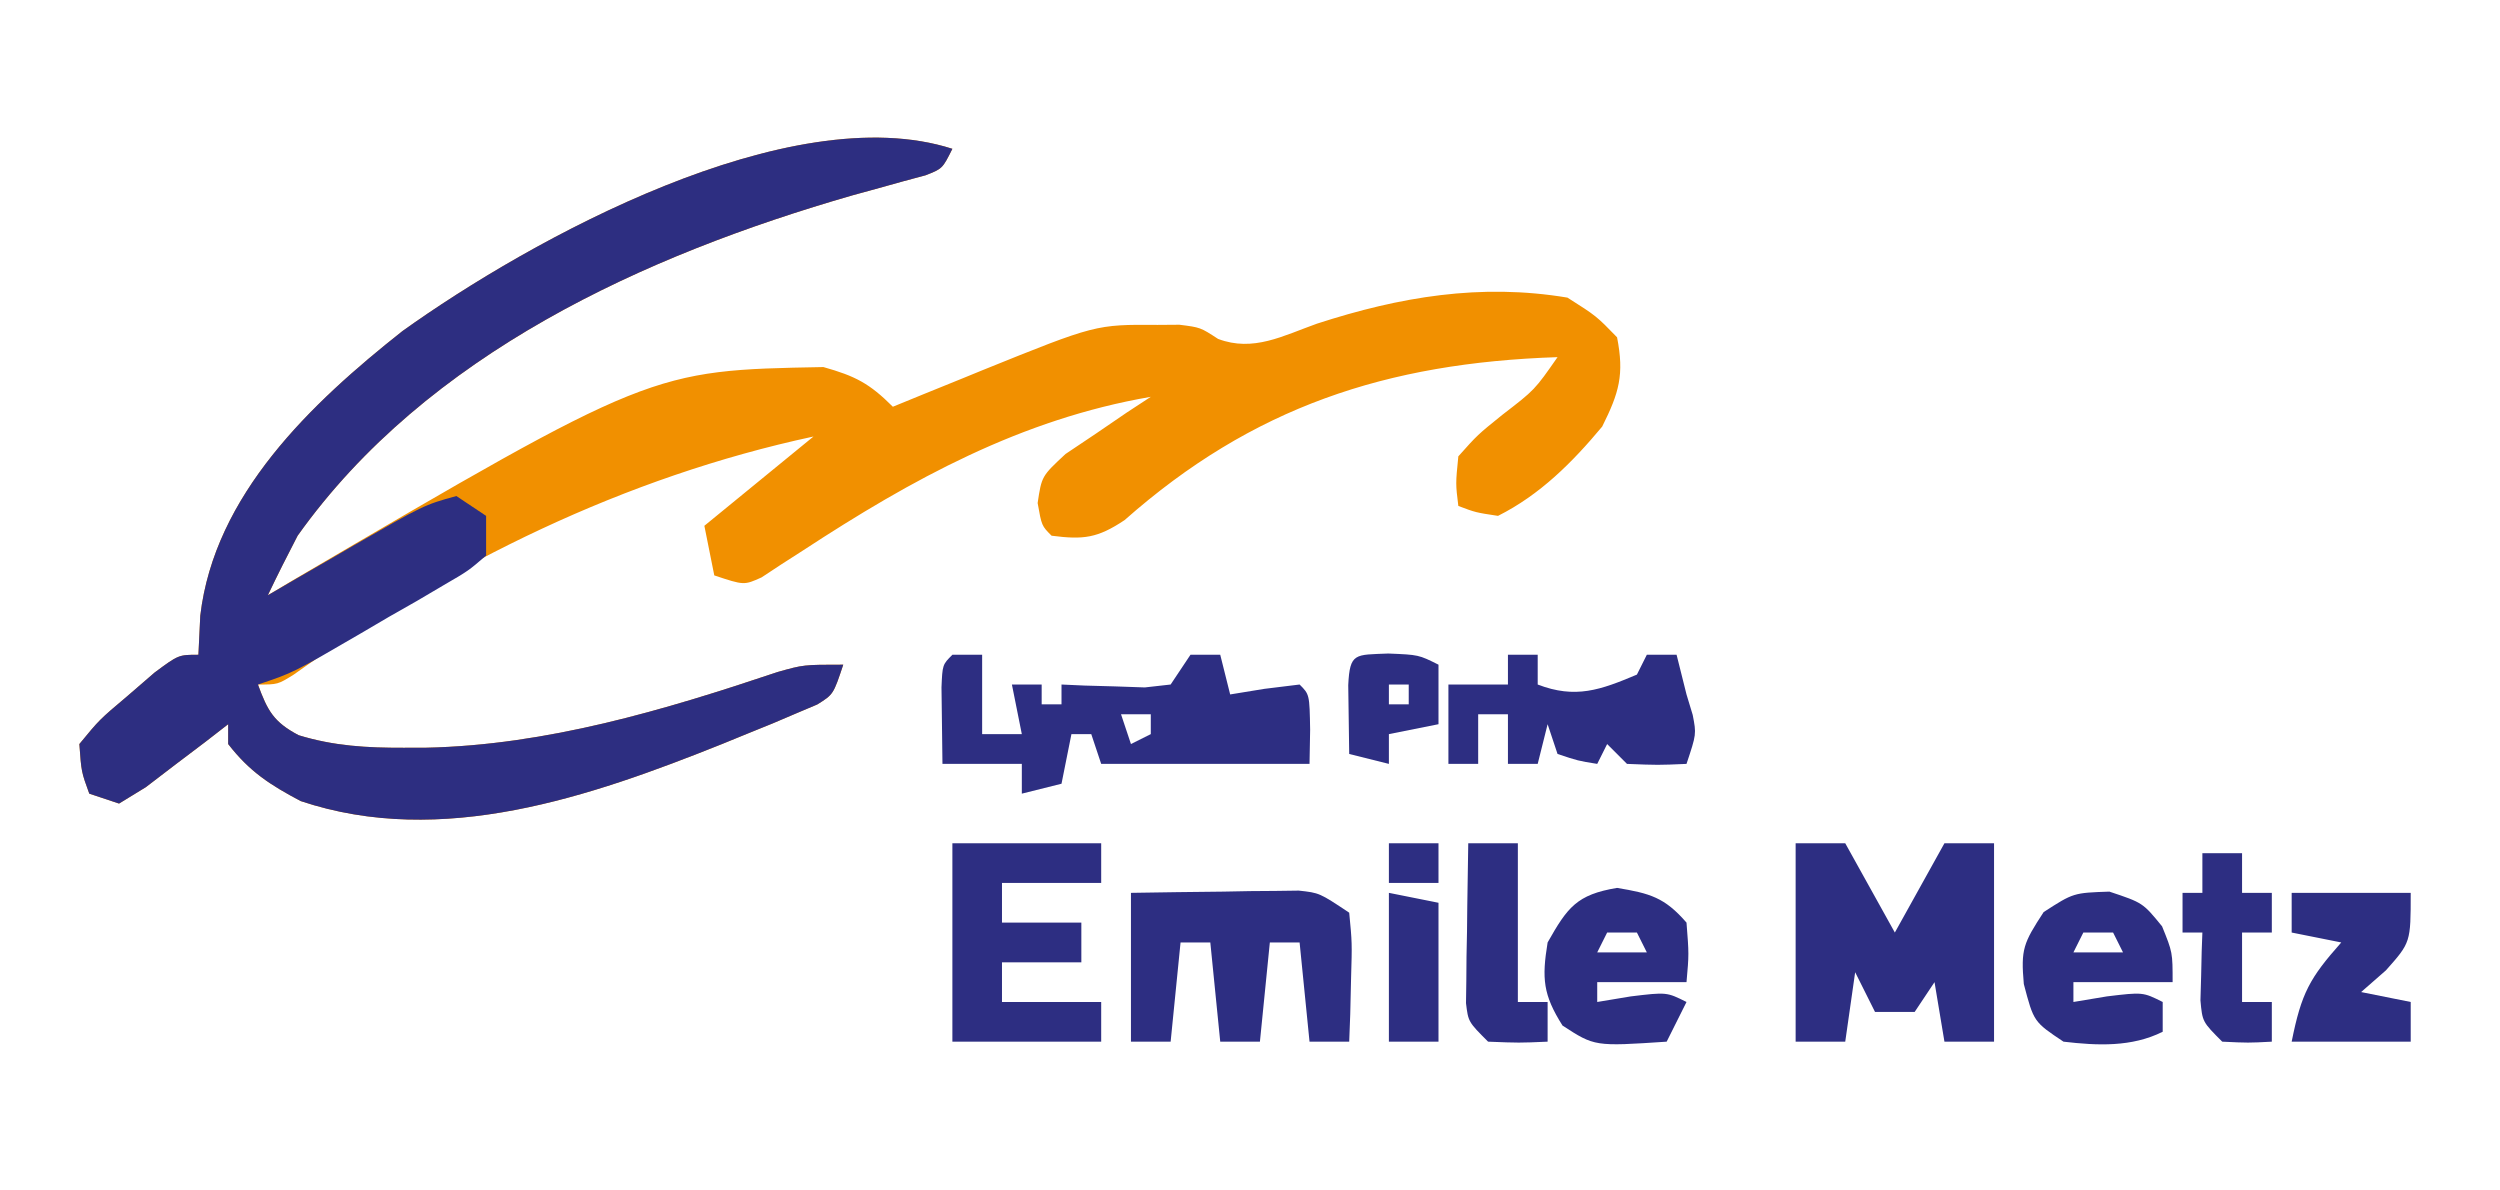 <?xml version="1.0" encoding="UTF-8"?>
<svg version="1.1" xmlns="http://www.w3.org/2000/svg" width="252" height="120">
<path d="M0 0 C-1 2 -1 2 -2.696 2.667 C-3.426 2.863 -4.157 3.059 -4.91 3.262 C-5.728 3.49 -6.545 3.718 -7.387 3.953 C-8.27 4.195 -9.153 4.438 -10.062 4.688 C-31.004 10.722 -52.956 20.675 -66 39 C-67.033 40.983 -68.04 42.98 -69 45 C-68.21 44.527 -67.42 44.054 -66.605 43.566 C-30.369 22.322 -30.369 22.322 -13 22 C-9.784 22.909 -8.36 23.64 -6 26 C-4.998 25.59 -3.997 25.18 -2.965 24.758 C-1.622 24.213 -0.28 23.669 1.062 23.125 C1.719 22.856 2.376 22.586 3.053 22.309 C14.449 17.705 14.449 17.705 20.688 17.75 C21.413 17.745 22.139 17.74 22.887 17.734 C25 18 25 18 26.785 19.164 C30.338 20.505 33.334 18.842 36.75 17.625 C45.097 14.917 53.237 13.536 62 15 C64.918 16.855 64.918 16.855 67 19 C67.737 22.765 67.212 24.575 65.5 28 C62.495 31.606 59.234 34.875 55 37 C52.75 36.66 52.75 36.66 51 36 C50.723 33.762 50.723 33.762 51 31 C52.934 28.832 52.934 28.832 55.438 26.812 C58.705 24.298 58.705 24.298 61 21 C43.763 21.573 30.257 26.025 17.359 37.426 C14.63 39.247 13.216 39.416 10 39 C9 38 9 38 8.594 35.707 C9 33 9 33 11.406 30.762 C12.427 30.077 13.448 29.393 14.5 28.688 C15.521 27.99 16.542 27.293 17.594 26.574 C18.388 26.055 19.182 25.535 20 25 C6.906 27.258 -4.061 33.296 -15.047 40.48 C-15.778 40.95 -16.509 41.419 -17.262 41.902 C-17.911 42.33 -18.56 42.758 -19.229 43.199 C-21 44 -21 44 -24 43 C-24.33 41.35 -24.66 39.7 -25 38 C-21.37 35.03 -17.74 32.06 -14 29 C-33.043 33.098 -50.569 41.727 -66.398 53.004 C-68 54 -68 54 -70 54 C-69.033 56.637 -68.42 57.778 -65.898 59.109 C-62.34 60.203 -59.002 60.384 -55.312 60.375 C-54.574 60.373 -53.835 60.372 -53.073 60.37 C-40.89 60.109 -29.082 56.591 -17.602 52.734 C-15 52 -15 52 -11 52 C-12 55 -12 55 -13.62 56.011 C-14.315 56.305 -15.01 56.599 -15.727 56.902 C-16.504 57.234 -17.281 57.565 -18.081 57.906 C-18.921 58.247 -19.76 58.587 -20.625 58.938 C-21.485 59.289 -22.345 59.641 -23.231 60.004 C-36.476 65.304 -51.482 70.512 -65.688 65.75 C-68.791 64.11 -70.857 62.768 -73 60 C-73 59.34 -73 58.68 -73 58 C-73.759 58.589 -74.519 59.178 -75.301 59.785 C-76.295 60.537 -77.289 61.288 -78.312 62.062 C-79.792 63.194 -79.792 63.194 -81.301 64.348 C-82.192 64.893 -83.082 65.438 -84 66 C-84.99 65.67 -85.98 65.34 -87 65 C-87.801 62.801 -87.801 62.801 -88 60 C-85.98 57.543 -85.98 57.543 -83.188 55.188 C-82.274 54.397 -81.36 53.607 -80.418 52.793 C-78 51 -78 51 -76 51 C-75.907 49.051 -75.907 49.051 -75.812 47.062 C-74.384 34.873 -64.63 25.644 -55.438 18.375 C-42.52 9.121 -16.388 -5.272 0 0 Z " fill="#F19000" transform="translate(96,15)"/>
<path d="M0 0 C-1 2 -1 2 -2.696 2.667 C-3.426 2.863 -4.157 3.059 -4.91 3.262 C-5.728 3.49 -6.545 3.718 -7.387 3.953 C-8.27 4.195 -9.153 4.438 -10.062 4.688 C-31.004 10.722 -52.956 20.675 -66 39 C-67.033 40.983 -68.04 42.98 -69 45 C-67.571 44.169 -67.571 44.169 -66.113 43.32 C-64.846 42.588 -63.58 41.857 -62.312 41.125 C-61.687 40.76 -61.061 40.395 -60.416 40.02 C-53.273 35.906 -53.273 35.906 -50 35 C-49.01 35.66 -48.02 36.32 -47 37 C-47 38.32 -47 39.64 -47 41 C-48.788 42.54 -48.788 42.54 -51.27 43.98 C-52.158 44.504 -53.047 45.028 -53.963 45.568 C-54.903 46.103 -55.844 46.637 -56.812 47.188 C-57.741 47.733 -58.67 48.279 -59.627 48.842 C-66.447 52.816 -66.447 52.816 -70 54 C-69.033 56.637 -68.42 57.778 -65.898 59.109 C-62.34 60.203 -59.002 60.384 -55.312 60.375 C-54.574 60.373 -53.835 60.372 -53.073 60.37 C-40.89 60.109 -29.082 56.591 -17.602 52.734 C-15 52 -15 52 -11 52 C-12 55 -12 55 -13.62 56.011 C-14.315 56.305 -15.01 56.599 -15.727 56.902 C-16.504 57.234 -17.281 57.565 -18.081 57.906 C-18.921 58.247 -19.76 58.587 -20.625 58.938 C-21.485 59.289 -22.345 59.641 -23.231 60.004 C-36.476 65.304 -51.482 70.512 -65.688 65.75 C-68.791 64.11 -70.857 62.768 -73 60 C-73 59.34 -73 58.68 -73 58 C-73.759 58.589 -74.519 59.178 -75.301 59.785 C-76.295 60.537 -77.289 61.288 -78.312 62.062 C-79.792 63.194 -79.792 63.194 -81.301 64.348 C-82.192 64.893 -83.082 65.438 -84 66 C-84.99 65.67 -85.98 65.34 -87 65 C-87.801 62.801 -87.801 62.801 -88 60 C-85.98 57.543 -85.98 57.543 -83.188 55.188 C-82.274 54.397 -81.36 53.607 -80.418 52.793 C-78 51 -78 51 -76 51 C-75.907 49.051 -75.907 49.051 -75.812 47.062 C-74.384 34.873 -64.63 25.644 -55.438 18.375 C-42.52 9.121 -16.388 -5.272 0 0 Z " fill="#2D2E81" transform="translate(96,15)"/>
<path d="M0 0 C1.65 0 3.3 0 5 0 C6.65 2.97 8.3 5.94 10 9 C11.65 6.03 13.3 3.06 15 0 C16.65 0 18.3 0 20 0 C20 6.6 20 13.2 20 20 C18.35 20 16.7 20 15 20 C14.67 18.02 14.34 16.04 14 14 C13.01 15.485 13.01 15.485 12 17 C10.68 17 9.36 17 8 17 C7.34 15.68 6.68 14.36 6 13 C5.67 15.31 5.34 17.62 5 20 C3.35 20 1.7 20 0 20 C0 13.4 0 6.8 0 0 Z " fill="#2D2E82" transform="translate(181,85)"/>
<path d="M0 0 C0.99 0 1.98 0 3 0 C3 2.64 3 5.28 3 8 C4.32 8 5.64 8 7 8 C6.67 6.35 6.34 4.7 6 3 C6.99 3 7.98 3 9 3 C9 3.66 9 4.32 9 5 C9.66 5 10.32 5 11 5 C11 4.34 11 3.68 11 3 C11.771 3.035 12.542 3.07 13.336 3.105 C14.84 3.146 14.84 3.146 16.375 3.188 C17.373 3.222 18.37 3.257 19.398 3.293 C20.686 3.148 20.686 3.148 22 3 C22.66 2.01 23.32 1.02 24 0 C24.99 0 25.98 0 27 0 C27.33 1.32 27.66 2.64 28 4 C29.134 3.814 30.269 3.629 31.438 3.438 C33.201 3.221 33.201 3.221 35 3 C36 4 36 4 36.062 7.562 C36.042 8.697 36.021 9.831 36 11 C29 11 22 11 15 11 C14.67 10.01 14.34 9.02 14 8 C13.34 8 12.68 8 12 8 C11.67 9.65 11.34 11.3 11 13 C9.68 13.33 8.36 13.66 7 14 C7 13.01 7 12.02 7 11 C4.36 11 1.72 11 -1 11 C-1.027 9.354 -1.046 7.708 -1.062 6.062 C-1.074 5.146 -1.086 4.229 -1.098 3.285 C-1 1 -1 1 0 0 Z M17 6 C17.33 6.99 17.66 7.98 18 9 C18.66 8.67 19.32 8.34 20 8 C20 7.34 20 6.68 20 6 C19.01 6 18.02 6 17 6 Z " fill="#2D2E82" transform="translate(96,66)"/>
<path d="M0 0 C3.104 -0.054 6.208 -0.094 9.312 -0.125 C10.194 -0.142 11.075 -0.159 11.982 -0.176 C12.83 -0.182 13.678 -0.189 14.551 -0.195 C15.721 -0.211 15.721 -0.211 16.915 -0.227 C19 0 19 0 22 2 C22.293 5.039 22.293 5.039 22.188 8.625 C22.16 9.814 22.133 11.002 22.105 12.227 C22.071 13.142 22.036 14.057 22 15 C20.68 15 19.36 15 18 15 C17.505 10.05 17.505 10.05 17 5 C16.01 5 15.02 5 14 5 C13.67 8.3 13.34 11.6 13 15 C11.68 15 10.36 15 9 15 C8.67 11.7 8.34 8.4 8 5 C7.01 5 6.02 5 5 5 C4.67 8.3 4.34 11.6 4 15 C2.68 15 1.36 15 0 15 C0 10.05 0 5.1 0 0 Z " fill="#2D2E82" transform="translate(114,90)"/>
<path d="M0 0 C4.95 0 9.9 0 15 0 C15 1.32 15 2.64 15 4 C11.7 4 8.4 4 5 4 C5 5.32 5 6.64 5 8 C7.64 8 10.28 8 13 8 C13 9.32 13 10.64 13 12 C10.36 12 7.72 12 5 12 C5 13.32 5 14.64 5 16 C8.3 16 11.6 16 15 16 C15 17.32 15 18.64 15 20 C10.05 20 5.1 20 0 20 C0 13.4 0 6.8 0 0 Z " fill="#2D2E82" transform="translate(96,85)"/>
<path d="M0 0 C0.99 0 1.98 0 3 0 C3 0.99 3 1.98 3 3 C6.81 4.465 9.324 3.552 13 2 C13.33 1.34 13.66 0.68 14 0 C14.99 0 15.98 0 17 0 C17.333 1.333 17.667 2.667 18 4 C18.206 4.681 18.413 5.361 18.625 6.062 C19 8 19 8 18 11 C15.125 11.125 15.125 11.125 12 11 C11.34 10.34 10.68 9.68 10 9 C9.67 9.66 9.34 10.32 9 11 C7.062 10.688 7.062 10.688 5 10 C4.67 9.01 4.34 8.02 4 7 C3.67 8.32 3.34 9.64 3 11 C2.01 11 1.02 11 0 11 C0 9.35 0 7.7 0 6 C-0.99 6 -1.98 6 -3 6 C-3 7.65 -3 9.3 -3 11 C-3.99 11 -4.98 11 -6 11 C-6 8.36 -6 5.72 -6 3 C-4.02 3 -2.04 3 0 3 C0 2.01 0 1.02 0 0 Z " fill="#2D2E82" transform="translate(152,66)"/>
<path d="M0 0 C3.375 1.125 3.375 1.125 5.312 3.5 C6.375 6.125 6.375 6.125 6.375 9.125 C3.075 9.125 -0.225 9.125 -3.625 9.125 C-3.625 9.785 -3.625 10.445 -3.625 11.125 C-1.954 10.847 -1.954 10.847 -0.25 10.562 C3.375 10.125 3.375 10.125 5.375 11.125 C5.375 12.115 5.375 13.105 5.375 14.125 C2.248 15.689 -1.205 15.525 -4.625 15.125 C-7.625 13.125 -7.625 13.125 -8.625 9.312 C-8.932 5.802 -8.676 5.204 -6.625 2.062 C-3.625 0.125 -3.625 0.125 0 0 Z M-2.625 4.125 C-2.955 4.785 -3.285 5.445 -3.625 6.125 C-1.975 6.125 -0.325 6.125 1.375 6.125 C1.045 5.465 0.715 4.805 0.375 4.125 C-0.615 4.125 -1.605 4.125 -2.625 4.125 Z " fill="#2D2E82" transform="translate(212.625,89.875)"/>
<path d="M0 0 C3.32 0.553 4.792 0.953 7 3.5 C7.25 6.688 7.25 6.688 7 9.5 C4.03 9.5 1.06 9.5 -2 9.5 C-2 10.16 -2 10.82 -2 11.5 C-0.329 11.222 -0.329 11.222 1.375 10.938 C5 10.5 5 10.5 7 11.5 C6.34 12.82 5.68 14.14 5 15.5 C-2.256 15.984 -2.256 15.984 -5.5 13.875 C-7.467 10.76 -7.592 9.128 -7 5.5 C-4.998 1.958 -4.065 0.677 0 0 Z M-1 4.5 C-1.33 5.16 -1.66 5.82 -2 6.5 C-0.35 6.5 1.3 6.5 3 6.5 C2.67 5.84 2.34 5.18 2 4.5 C1.01 4.5 0.02 4.5 -1 4.5 Z " fill="#2D2E82" transform="translate(163,89.5)"/>
<path d="M0 0 C3.96 0 7.92 0 12 0 C12 5 12 5 9.5 7.812 C8.675 8.534 7.85 9.256 7 10 C8.65 10.33 10.3 10.66 12 11 C12 12.32 12 13.64 12 15 C8.04 15 4.08 15 0 15 C0.984 10.079 1.816 8.595 5 5 C3.35 4.67 1.7 4.34 0 4 C0 2.68 0 1.36 0 0 Z " fill="#2D2E82" transform="translate(231,90)"/>
<path d="M0 0 C1.65 0 3.3 0 5 0 C5 5.28 5 10.56 5 16 C5.99 16 6.98 16 8 16 C8 17.32 8 18.64 8 20 C5.125 20.125 5.125 20.125 2 20 C0 18 0 18 -0.227 16.121 C-0.217 15.377 -0.206 14.633 -0.195 13.867 C-0.189 13.062 -0.182 12.256 -0.176 11.426 C-0.151 10.163 -0.151 10.163 -0.125 8.875 C-0.116 8.026 -0.107 7.176 -0.098 6.301 C-0.074 4.2 -0.038 2.1 0 0 Z " fill="#2D2E82" transform="translate(148,85)"/>
<path d="M0 0 C1.32 0 2.64 0 4 0 C4 1.32 4 2.64 4 4 C4.99 4 5.98 4 7 4 C7 5.32 7 6.64 7 8 C6.01 8 5.02 8 4 8 C4 10.31 4 12.62 4 15 C4.99 15 5.98 15 7 15 C7 16.32 7 17.64 7 19 C4.625 19.125 4.625 19.125 2 19 C0 17 0 17 -0.195 14.836 C-0.172 14.024 -0.149 13.212 -0.125 12.375 C-0.107 11.558 -0.089 10.74 -0.07 9.898 C-0.047 9.272 -0.024 8.645 0 8 C-0.66 8 -1.32 8 -2 8 C-2 6.68 -2 5.36 -2 4 C-1.34 4 -0.68 4 0 4 C0 2.68 0 1.36 0 0 Z " fill="#2D2E82" transform="translate(222,86)"/>
<path d="M0 0 C2.475 0.495 2.475 0.495 5 1 C5 5.62 5 10.24 5 15 C3.35 15 1.7 15 0 15 C0 10.05 0 5.1 0 0 Z " fill="#2D2E82" transform="translate(140,90)"/>
<path d="M0 0 C3.062 0.125 3.062 0.125 5.062 1.125 C5.062 3.105 5.062 5.085 5.062 7.125 C3.413 7.455 1.762 7.785 0.062 8.125 C0.062 9.115 0.062 10.105 0.062 11.125 C-1.258 10.795 -2.578 10.465 -3.938 10.125 C-3.964 8.646 -3.984 7.167 -4 5.688 C-4.012 4.864 -4.023 4.04 -4.035 3.191 C-3.879 -0.107 -3.352 0.143 0 0 Z M0.062 3.125 C0.062 3.785 0.062 4.445 0.062 5.125 C0.723 5.125 1.383 5.125 2.062 5.125 C2.062 4.465 2.062 3.805 2.062 3.125 C1.403 3.125 0.743 3.125 0.062 3.125 Z " fill="#2D2E82" transform="translate(139.938,65.875)"/>
<path d="M0 0 C1.65 0 3.3 0 5 0 C5 1.32 5 2.64 5 4 C3.35 4 1.7 4 0 4 C0 2.68 0 1.36 0 0 Z " fill="#2D2E82" transform="translate(140,85)"/>
</svg>
